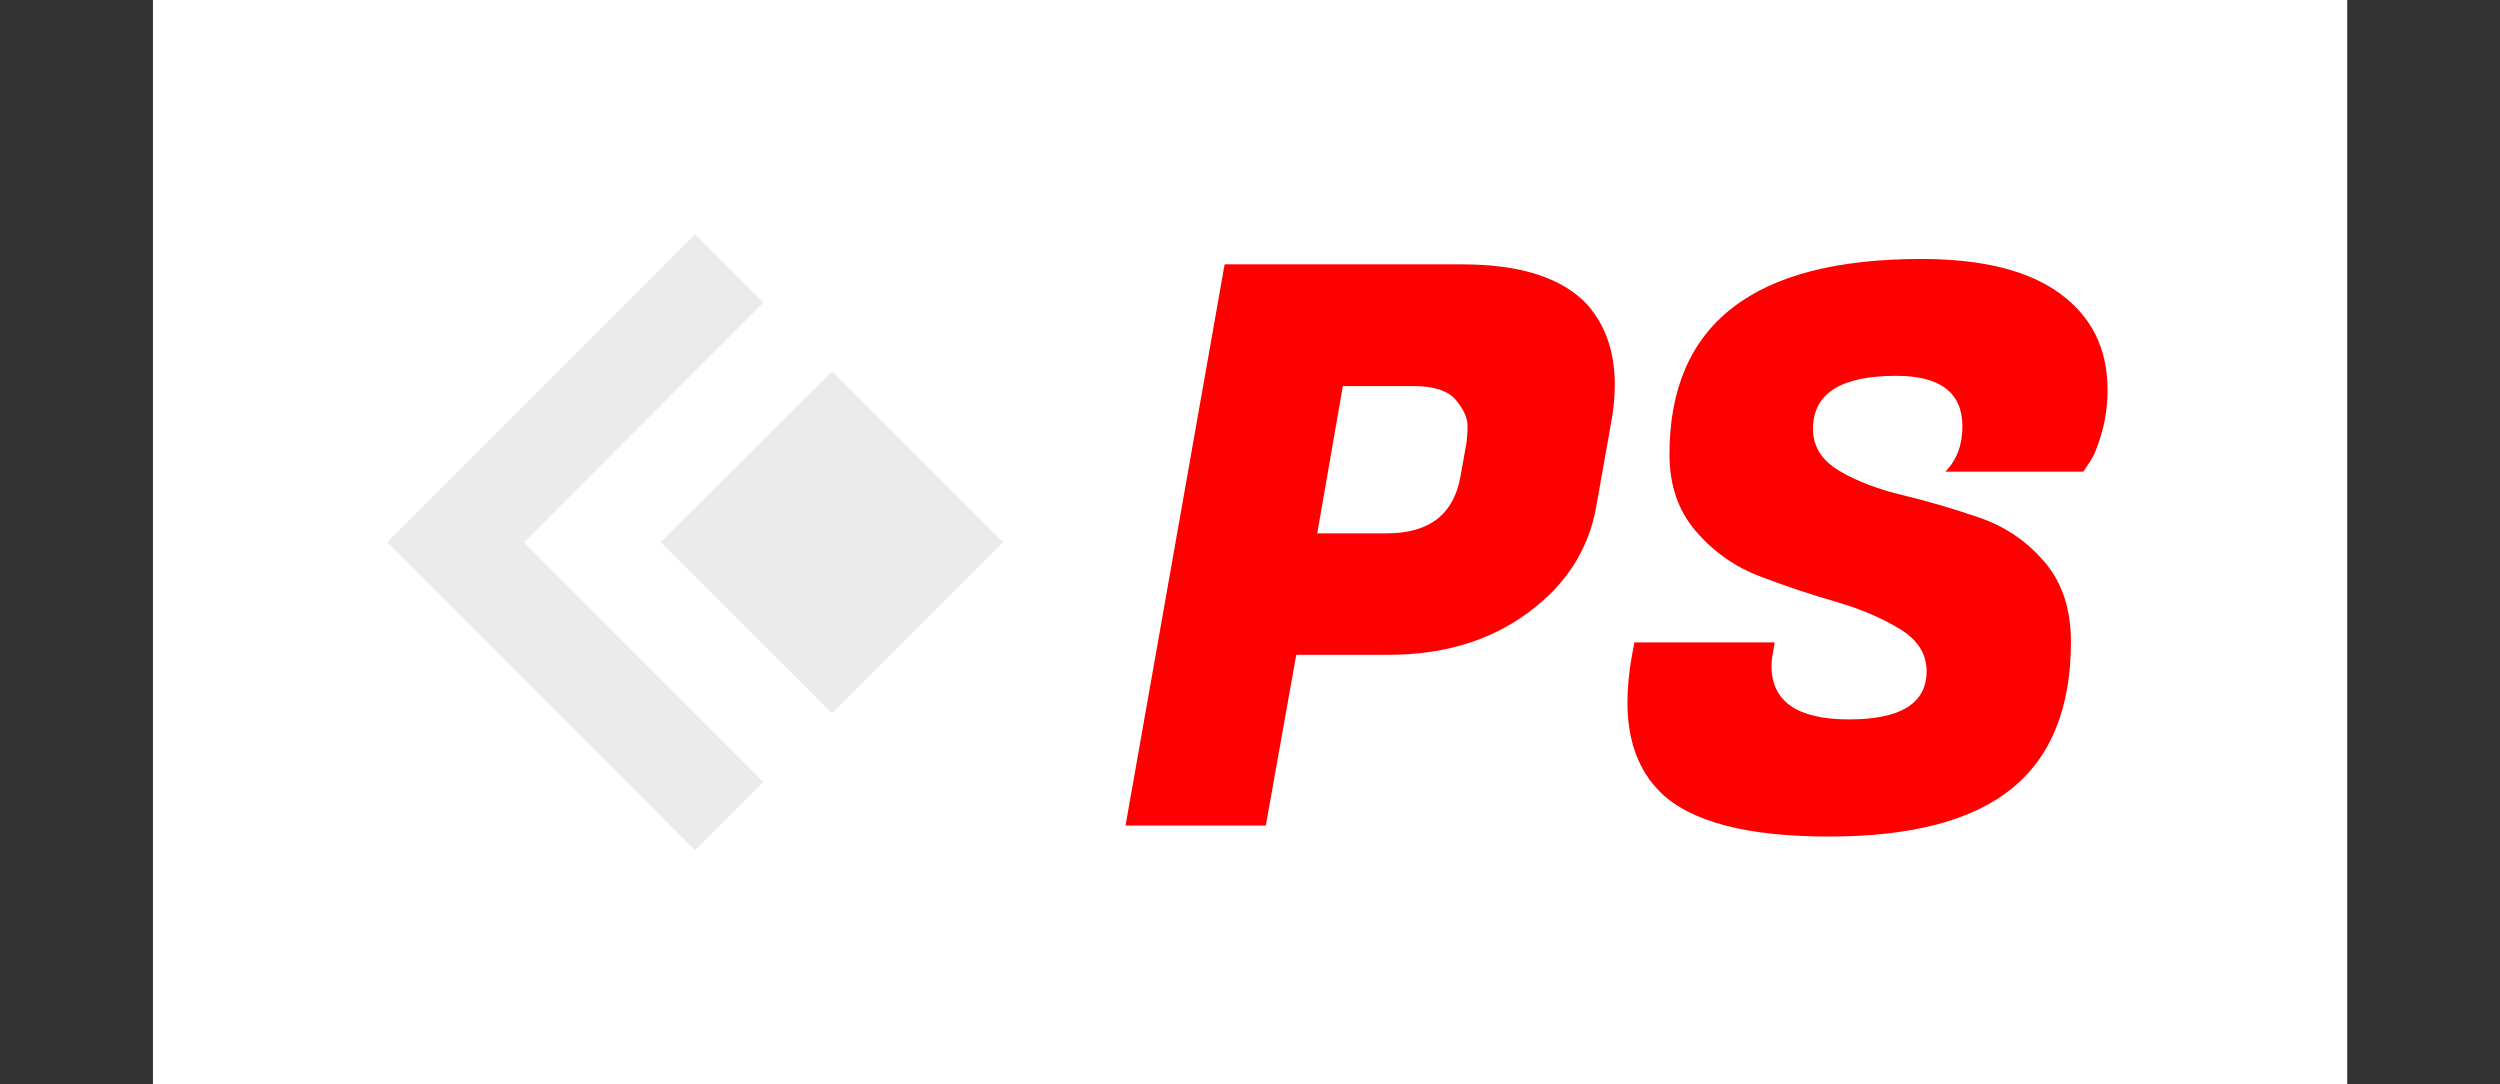 <svg xmlns="http://www.w3.org/2000/svg" version="1.1" xmlns:xlink="http://www.w3.org/1999/xlink" xmlns:svgjs="http://svgjs.dev/svgjs" viewBox="0 0 7.279 3.157"><rect x="0" y="0" width="7.279" height="3.157" fill="#333333" stroke="none"/><g transform="matrix(0.784,0,0,0.784,3.234,0.754)"><rect width="8.149" height="8.149" x="-3.557" y="-3.022" fill="#ffffff"></rect><g clip-path="url(#SvgjsClipPath6806)"><g clip-path="url(#SvgjsClipPath6801d9bb12df-3871-4c7e-9e39-75a34d4afd73)"><path d=" M -1.29 0.162 L -1.544 -0.092 L -2.687 1.052 L -1.544 2.196 L -1.29 1.942 L -2.179 1.052 Z" fill="#ebebeb" transform="matrix(1,0,0,1,0,0)" fill-rule="nonzero"></path></g><g clip-path="url(#SvgjsClipPath6801d9bb12df-3871-4c7e-9e39-75a34d4afd73)"><path d=" M -1.035 0.417 L -0.4 1.052 L -1.035 1.687 L -1.671 1.052 Z" fill="#ebebeb" transform="matrix(1,0,0,1,0,0)" fill-rule="nonzero"></path></g></g><g><path d=" M 1.033 1.47 L 0.689 1.47 L 0.576 2.104 L 0.055 2.104 L 0.423 0.02 L 1.305 0.02 Q 1.632 0.02 1.771 0.171 Q 1.872 0.287 1.872 0.466 Q 1.872 0.527 1.861 0.593 L 1.803 0.92 Q 1.76 1.161 1.548 1.315 Q 1.337 1.47 1.033 1.47 M 1.123 0.472 L 0.862 0.472 L 0.767 1.019 L 1.025 1.019 Q 1.262 1.019 1.299 0.807 L 1.32 0.689 Q 1.325 0.663 1.325 0.619 Q 1.325 0.576 1.282 0.524 Q 1.239 0.472 1.123 0.472 M 2.454 1.511 Q 2.454 1.71 2.742 1.71 Q 3.03 1.71 3.03 1.531 Q 3.03 1.435 2.932 1.375 Q 2.833 1.314 2.693 1.273 Q 2.553 1.233 2.412 1.179 Q 2.272 1.126 2.173 1.011 Q 2.075 0.897 2.075 0.726 Q 2.075 0 3.01 0 Q 3.351 0 3.526 0.129 Q 3.702 0.258 3.702 0.486 Q 3.702 0.57 3.68 0.647 Q 3.658 0.724 3.635 0.755 L 3.612 0.79 L 3.1 0.79 Q 3.163 0.724 3.163 0.622 Q 3.163 0.434 2.917 0.434 Q 2.608 0.434 2.608 0.631 Q 2.608 0.729 2.706 0.787 Q 2.804 0.845 2.945 0.878 Q 3.085 0.912 3.227 0.961 Q 3.369 1.01 3.467 1.124 Q 3.566 1.239 3.566 1.421 Q 3.566 1.789 3.346 1.967 Q 3.126 2.145 2.668 2.145 Q 2.211 2.145 2.043 1.982 Q 1.919 1.861 1.919 1.647 Q 1.919 1.566 1.936 1.47 L 1.945 1.424 L 2.466 1.424 L 2.46 1.459 Q 2.454 1.488 2.454 1.511" fill="#ff0000" fill-rule="nonzero"></path></g><g></g></g><defs><clipPath id="SvgjsClipPath6806"><path d=" M -2.687 -0.092 h 2.287 v 2.287 h -2.287 Z"></path></clipPath><clipPath id="SvgjsClipPath6801d9bb12df-3871-4c7e-9e39-75a34d4afd73"><path d=" M -2.687 -0.092 L -0.4 -0.092 L -0.4 2.196 L -2.687 2.196 Z"></path></clipPath></defs></svg>